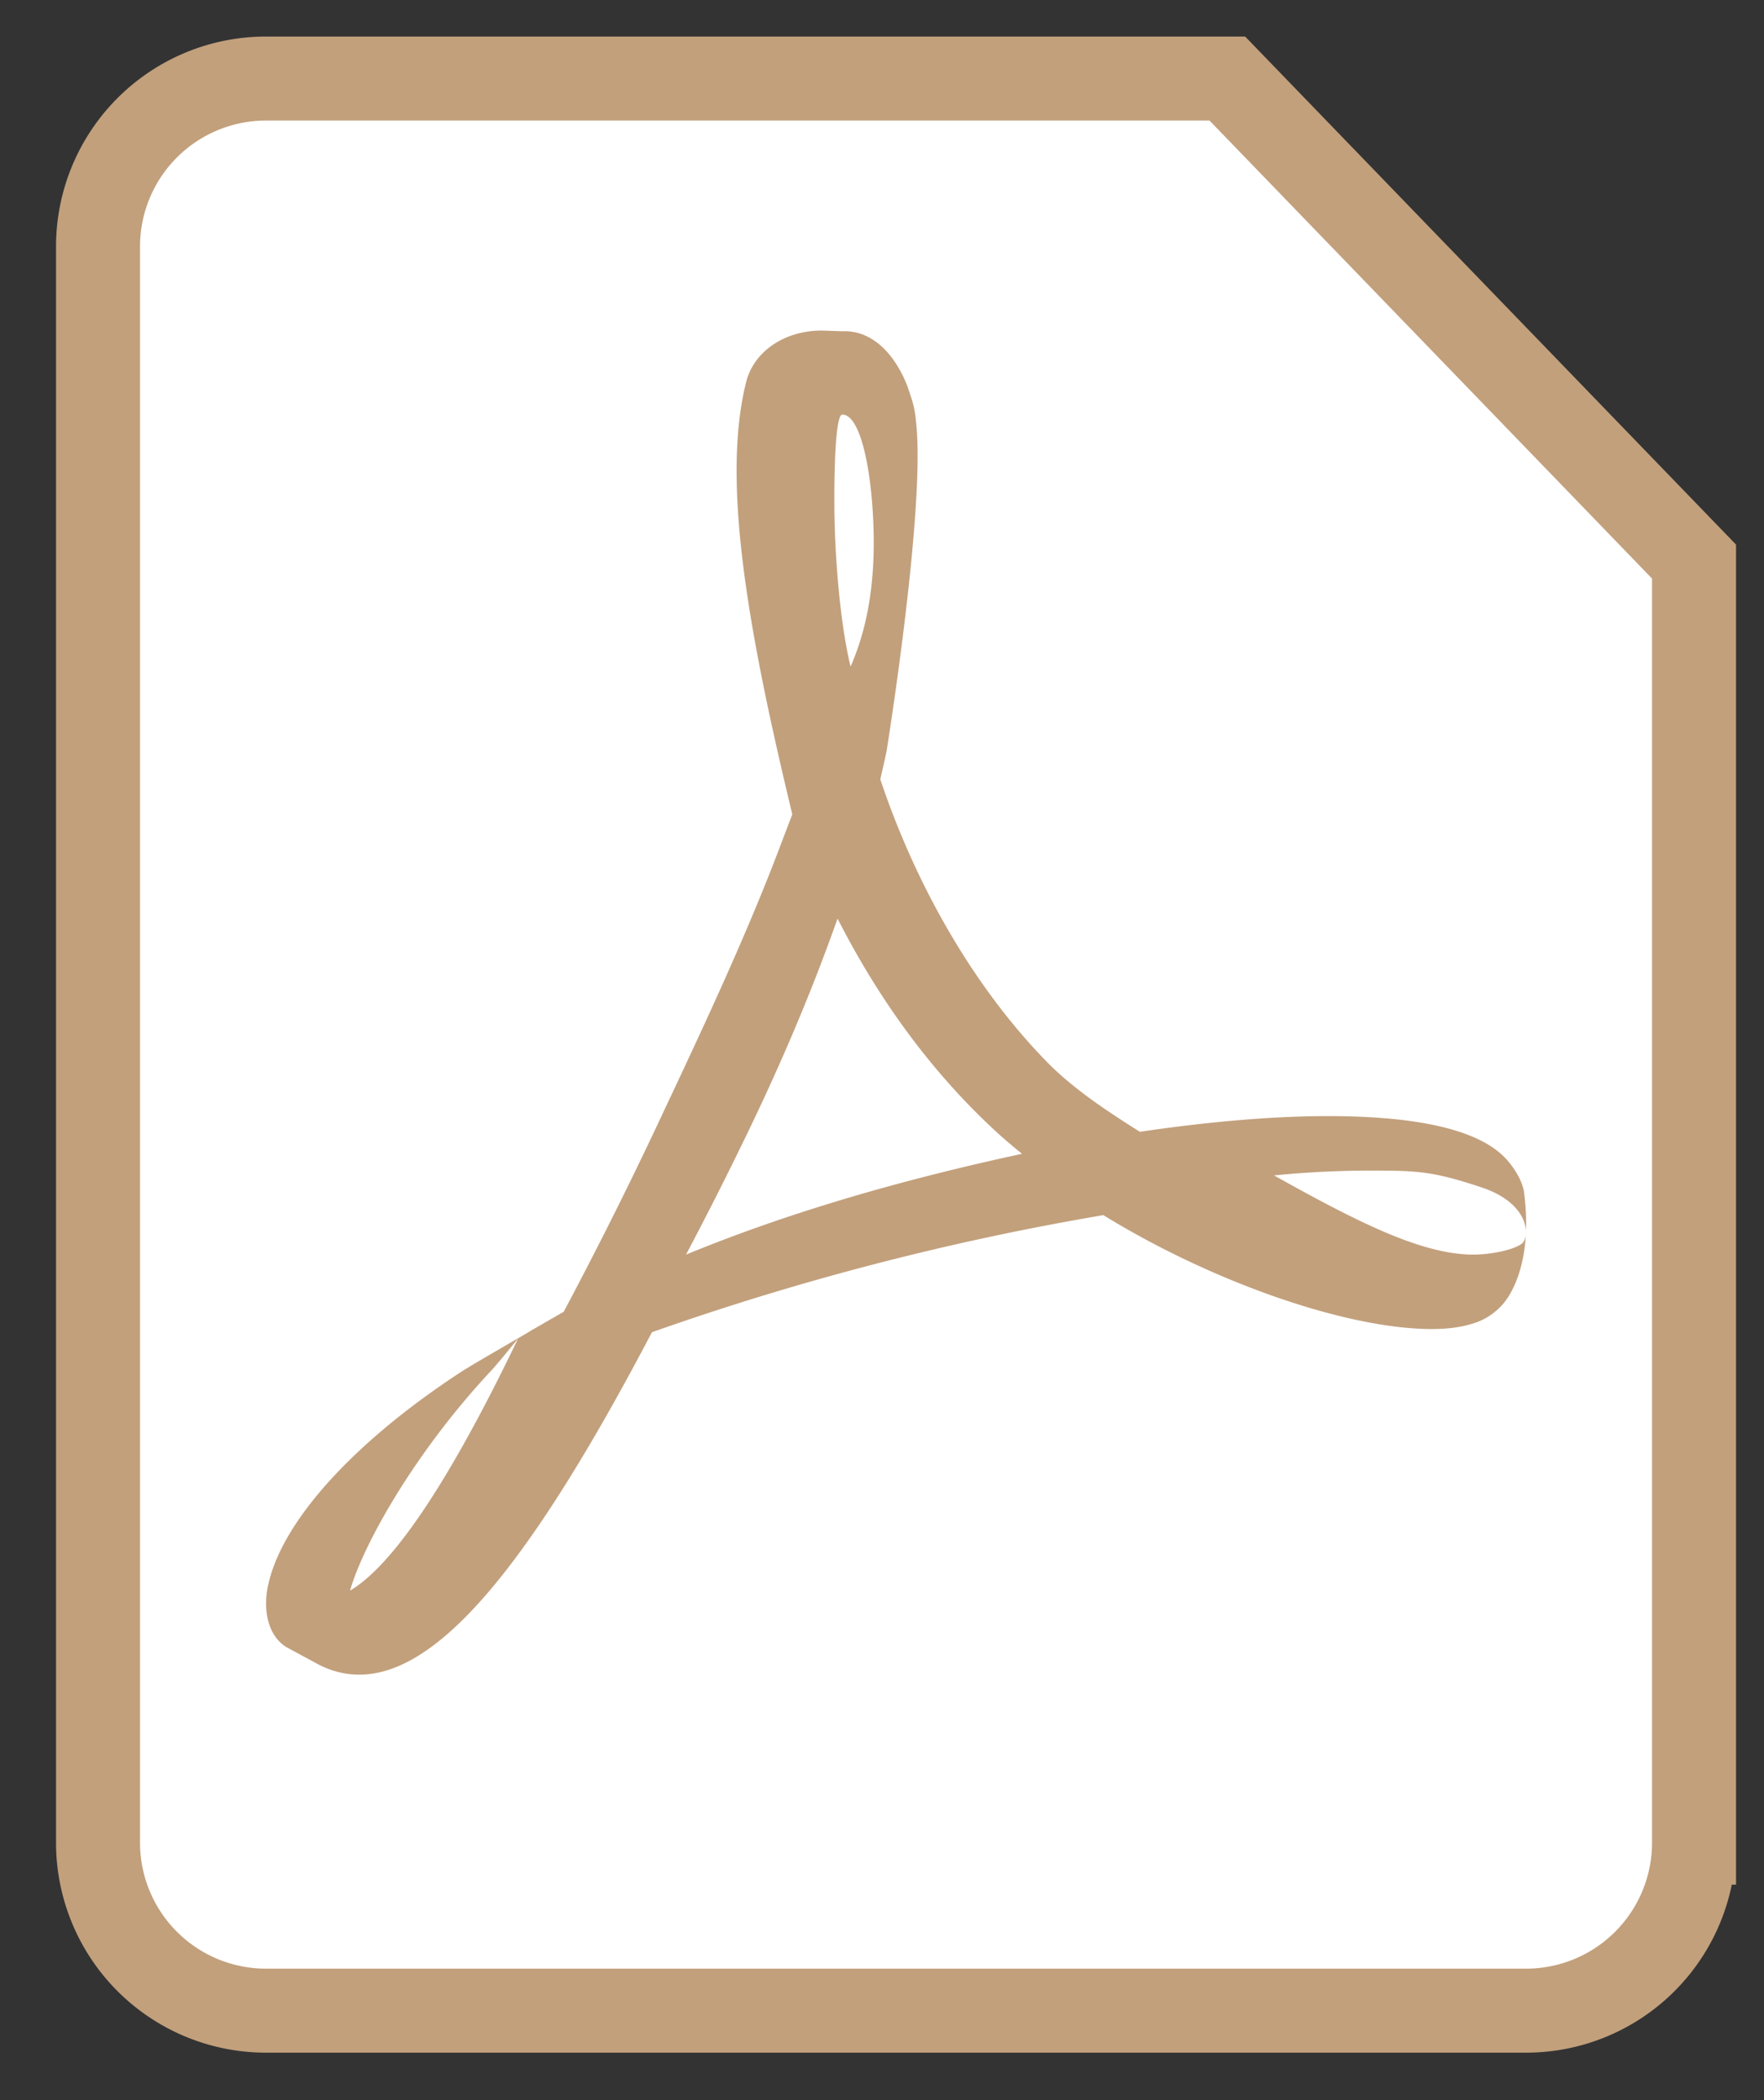 <svg xmlns="http://www.w3.org/2000/svg" width="21" height="25"><rect width="100%" height="100%" fill="#333333" stroke="none"/><g fill="none" fill-rule="evenodd"><path fill="#FFF" stroke="#C2A07C" d="M3.167.935h11.444l5.556 5.75v15.25a2 2 0 01-2 2h-15a2 2 0 01-2-2v-19a2 2 0 012-2z"/><path fill="#C2A07C" fill-rule="nonzero" d="M18.12 14.802c-.102.082-.392.133-.576.133-.6 0-1.336-.36-2.377-.943a11.69 11.69 0 011.094-.057c.6 0 .775 0 1.365.196.586.19.59.589.494.671zm-9.953.133c.214-.405.433-.834.656-1.292.545-1.113.893-1.99 1.148-2.708.513 1.007 1.151 1.86 1.897 2.545.094.086.192.168.299.255-1.522.328-2.84.723-4 1.2zm1.86-10c.231 0 .364.744.374 1.447.01.698-.115 1.187-.275 1.553-.132-.541-.193-1.387-.193-1.942 0 0-.01-1.058.095-1.058zm-5.86 14c.157-.55.769-1.642 1.674-2.612.056-.058.197-.23.326-.388-.946 1.972-1.581 2.753-2 3zm13.757-5.145c-.299-.321-.967-.489-1.977-.503-.686-.01-1.507.057-2.377.186-.387-.244-.787-.507-1.103-.828-.844-.862-1.547-2.055-1.987-3.367.027-.125.053-.23.075-.34 0 0 .475-2.946.347-3.943a1.128 1.128 0 00-.061-.282l-.04-.12c-.127-.324-.382-.669-.782-.65l-.232-.008h-.004c-.444 0-.809.248-.901.615-.29 1.164.009 2.898.55 5.144l-.141.37c-.387 1.024-.87 2.059-1.297 2.969l-.057.12a51.445 51.445 0 01-1.226 2.462l-.382.22c-.026.02-.681.393-.835.493-1.3.848-2.165 1.81-2.309 2.577-.045.24-.011.551.22.7l.37.2c.16.087.33.13.502.13.927 0 2.004-1.255 3.484-4.076a32.347 32.347 0 015.374-1.394c1.301.8 2.9 1.356 3.911 1.356.18 0 .334-.02.462-.058a.762.762 0 00.457-.34c.193-.321.237-.762.18-1.217-.013-.134-.114-.301-.22-.416z"/></g></svg>